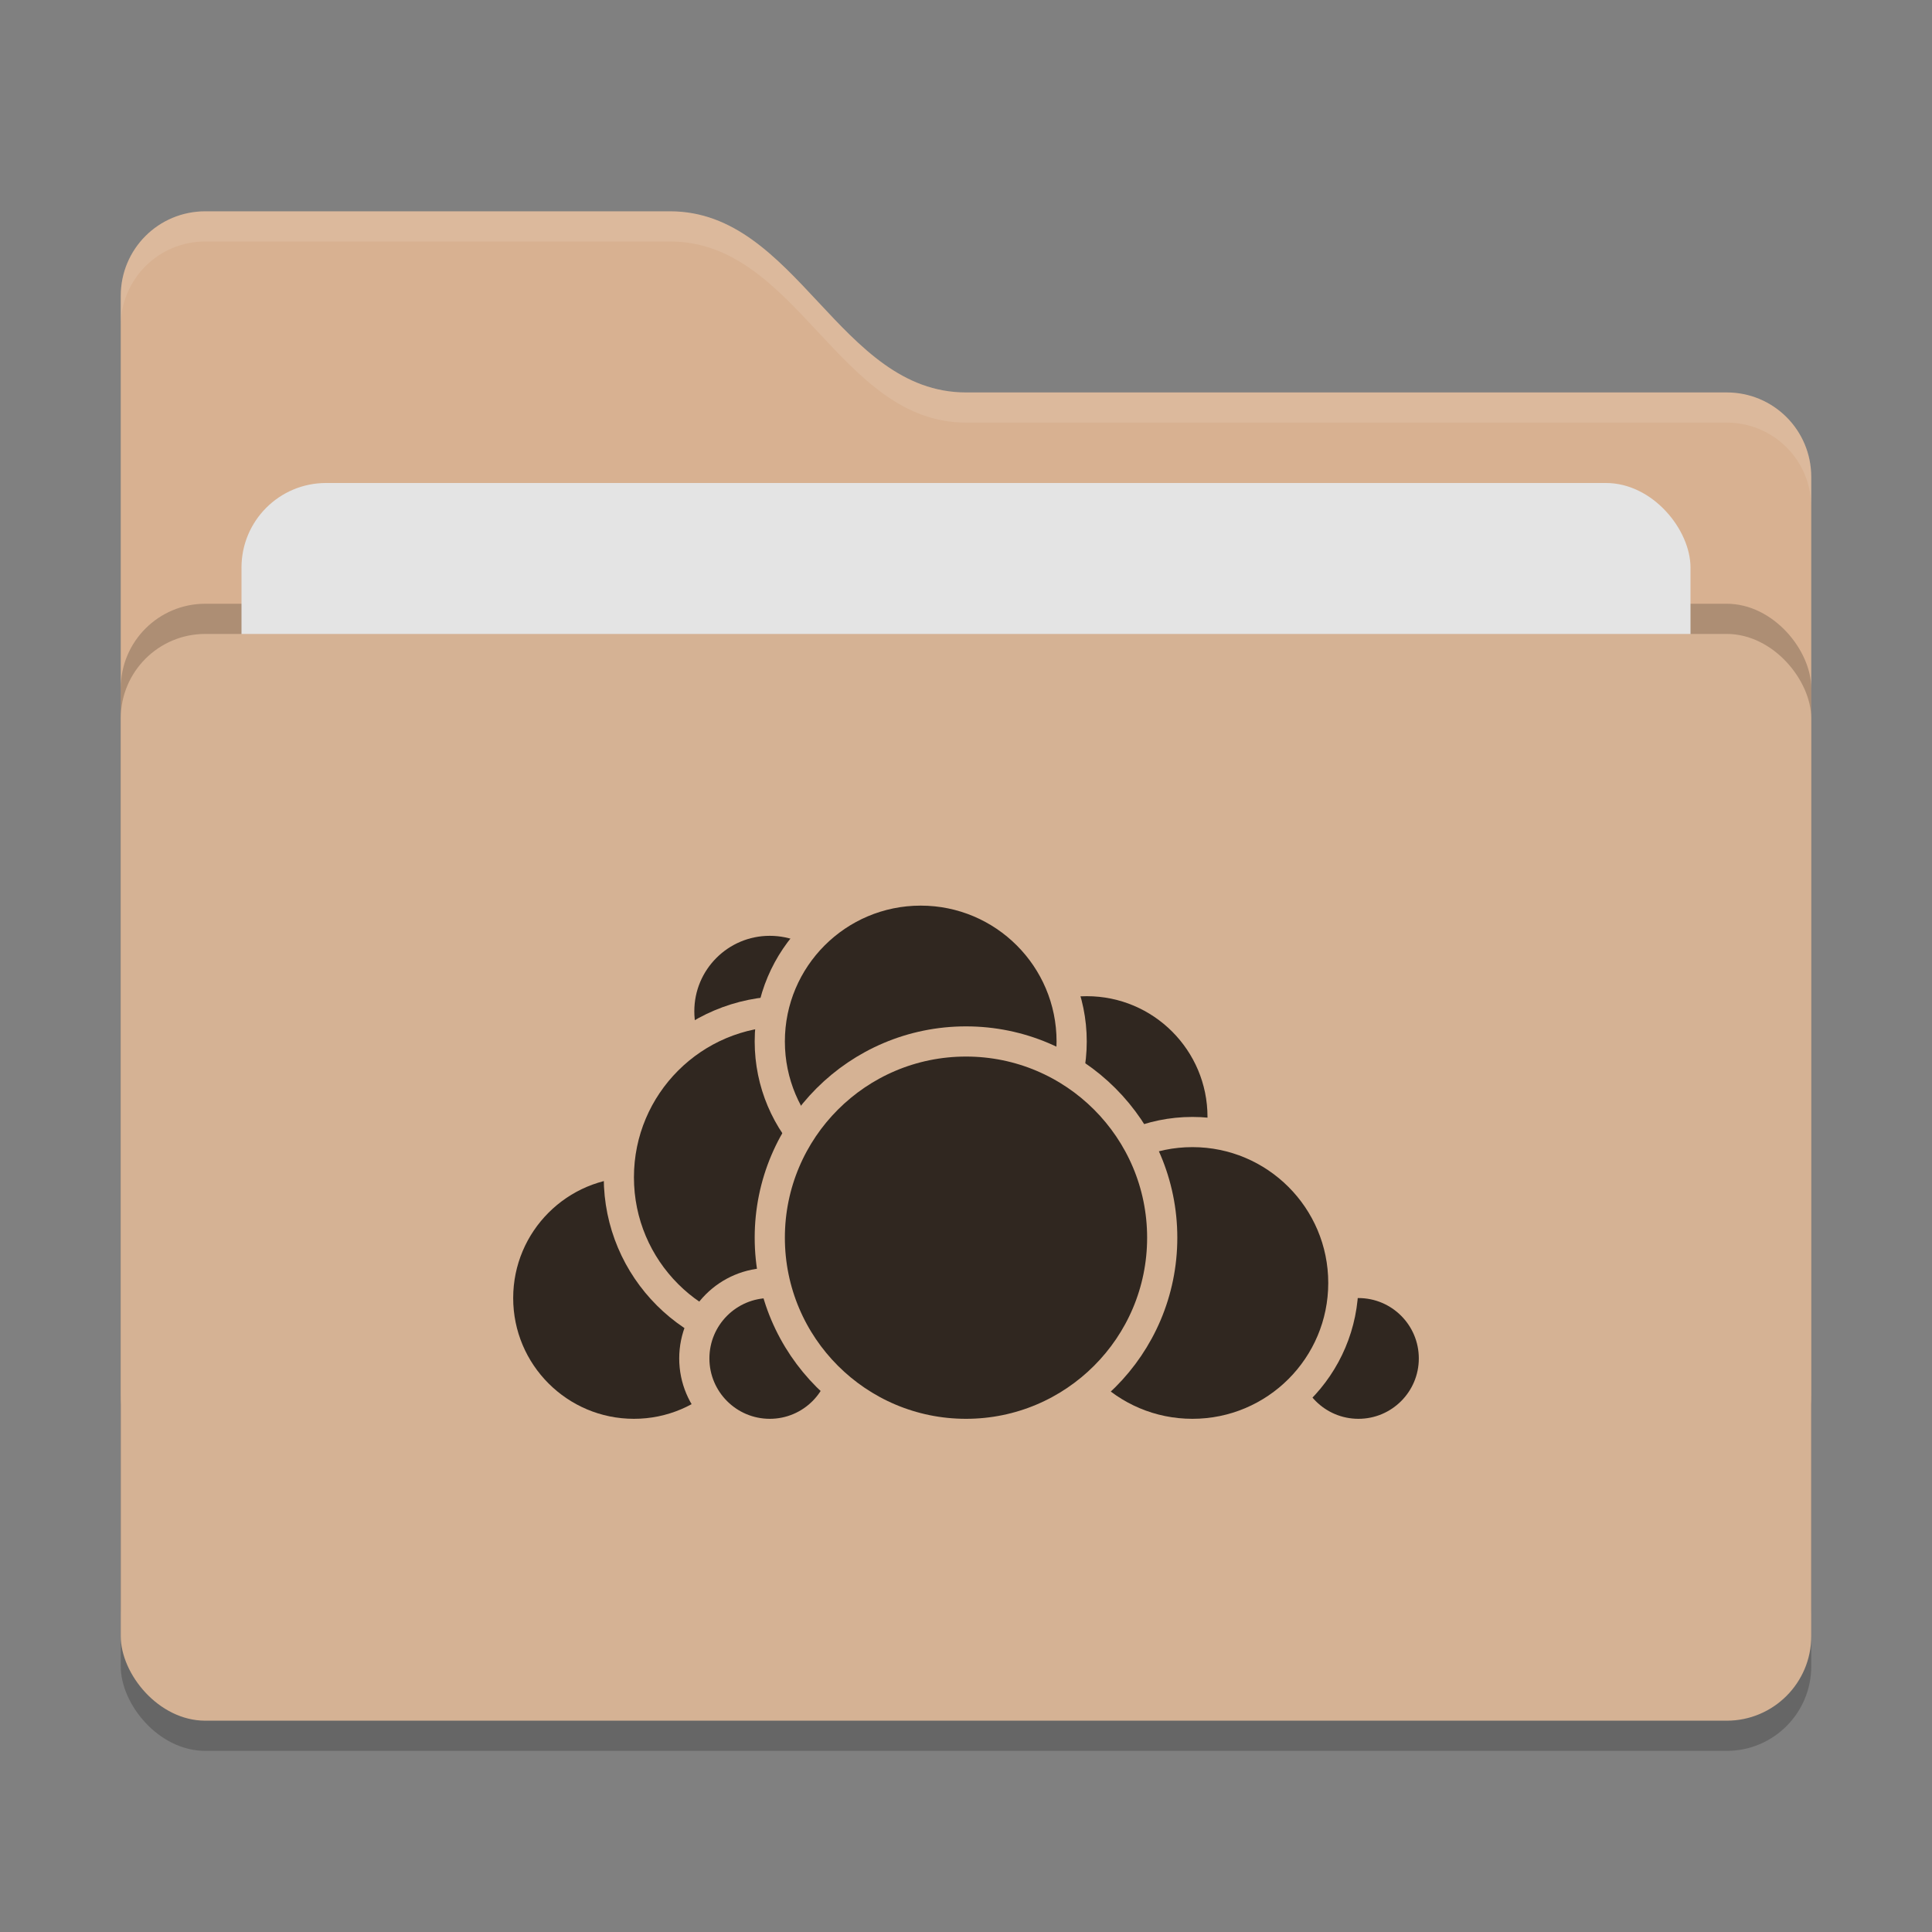 <svg xmlns="http://www.w3.org/2000/svg" width="64" height="64" version="1">
 <rect width="100%" height="100%" fill="#808080" stroke="none"/>
 <rect style="opacity:0.2" width="56" height="36" x="4" y="22" rx="2.8" ry="2.8"/>
 <path style="fill:#d8b191" d="M 4,46.2 C 4,47.751 5.249,49 6.8,49 H 57.2 C 58.751,49 60,47.751 60,46.2 V 15.8 C 60,14.249 58.751,13 57.2,13 H 32 C 27.8,13 26.4,7 22.2,7 H 6.8 C 5.249,7 4,8.249 4,9.8"/>
 <rect style="opacity:0.2" width="56" height="36" x="4" y="20" rx="2.8" ry="2.8"/>
 <rect style="fill:#e4e4e4" width="48" height="22" x="8" y="16" rx="2.8" ry="2.8"/>
 <rect style="fill:#d5b294" width="56" height="36" x="4" y="21" rx="2.8" ry="2.8"/>
 <path style="opacity:0.1;fill:#ffffff" d="M 6.801,7 C 5.25,7 4,8.25 4,9.801 V 10.801 C 4,9.25 5.25,8 6.801,8 H 22.199 C 26.399,8 27.8,14 32,14 H 57.199 C 58.75,14 60,15.25 60,16.801 V 15.801 C 60,14.25 58.75,13 57.199,13 H 32 C 27.8,13 26.399,7 22.199,7 Z"/>
 <g>
  <circle style="fill:#302720;stroke:#d5b294;stroke-linecap:round;stroke-linejoin:round" cx="36" cy="37" r="4.5"/>
  <circle style="fill:#302720;stroke:#d5b294;stroke-linecap:round;stroke-linejoin:round" cx="45" cy="45" r="2.5"/>
  <circle style="fill:#302720;stroke:#d5b294;stroke-linecap:round;stroke-linejoin:round" cx="39.5" cy="42.5" r="5"/>
  <circle style="fill:#302720;stroke:#d5b294;stroke-linecap:round;stroke-linejoin:round" cx="21" cy="43" r="4.5"/>
  <circle style="fill:#302720;stroke:#d5b294;stroke-linecap:round;stroke-linejoin:round" cx="25.5" cy="33.5" r="3"/>
  <circle style="fill:#302720;stroke:#d5b294;stroke-linecap:round;stroke-linejoin:round" cx="26" cy="39" r="5.5"/>
  <circle style="fill:#302720;stroke:#d5b294;stroke-linecap:round;stroke-linejoin:round" cx="25.5" cy="45" r="2.5"/>
  <circle style="fill:#302720;stroke:#d5b294;stroke-linecap:round;stroke-linejoin:round" cx="30.5" cy="34.5" r="5"/>
  <circle style="fill:#302720;stroke:#d5b294;stroke-linecap:round;stroke-linejoin:round" cx="32" cy="41" r="6.5"/>
 </g>
</svg>
